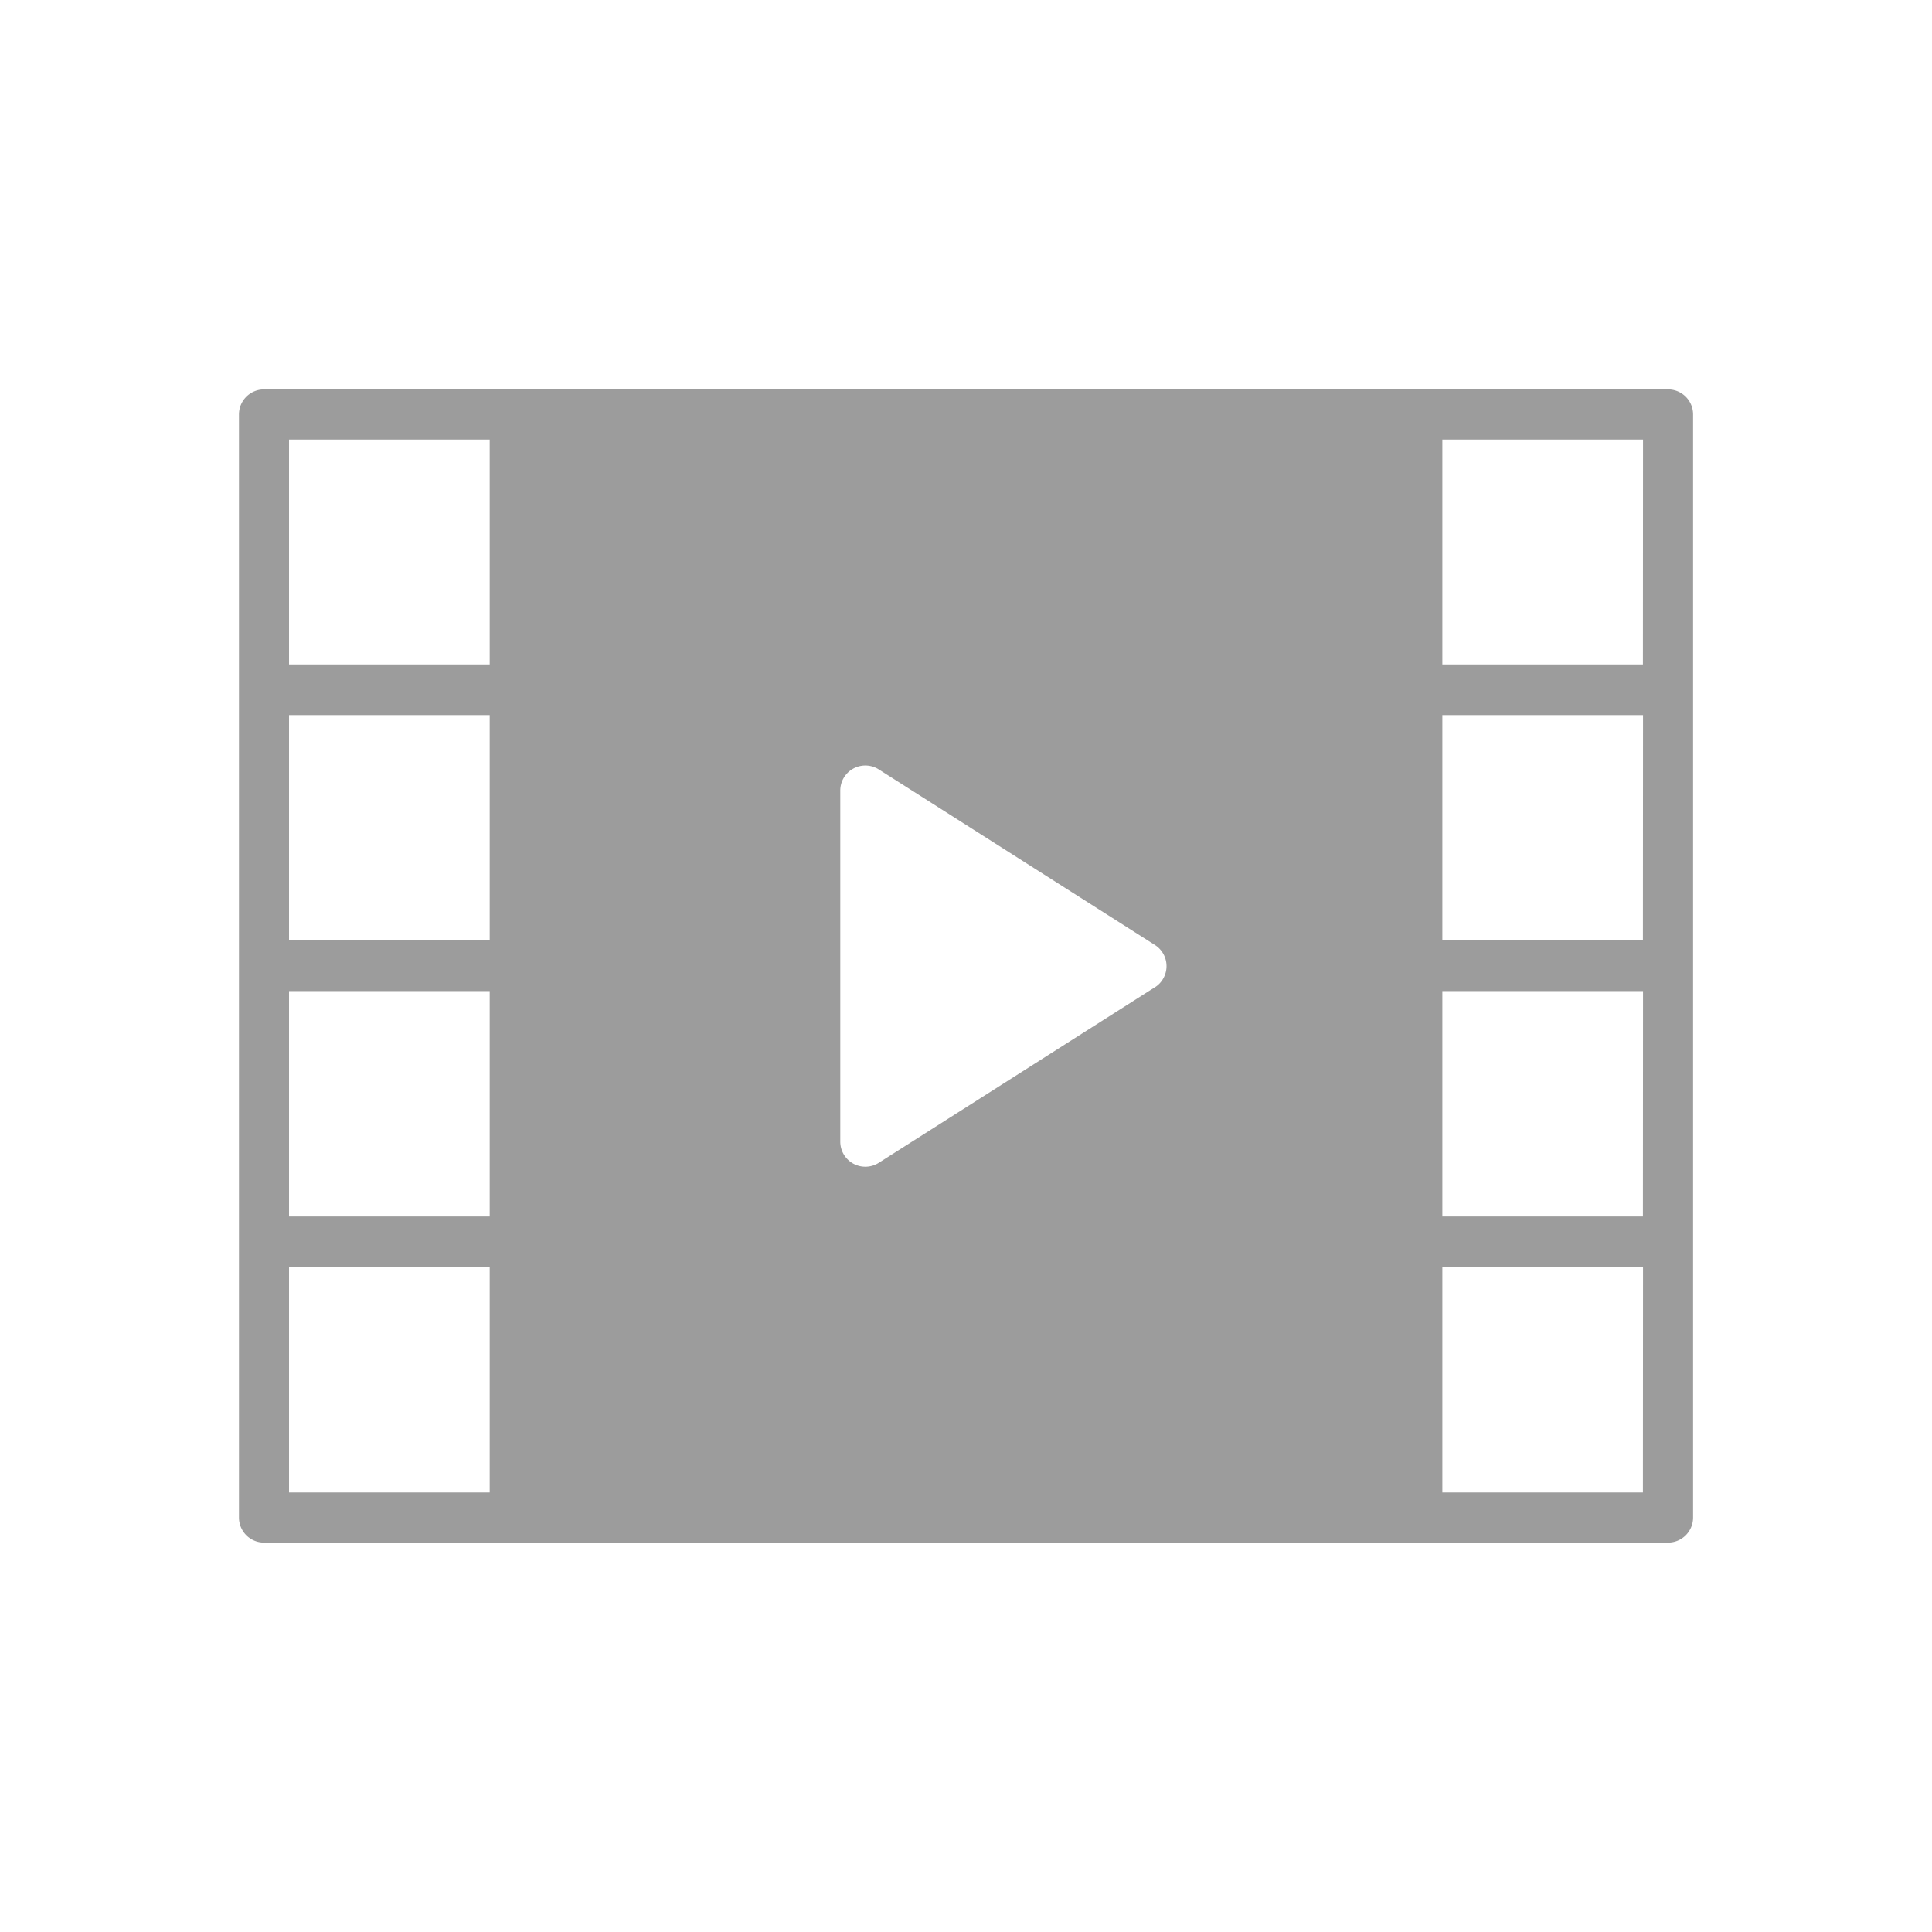 <svg xmlns="http://www.w3.org/2000/svg" width="34.999" height="34.999" viewBox="0 0 34.999 34.999"><defs><style>.a{fill:none;}.b{fill:#9c9c9c;}</style></defs><rect class="a" width="34.999" height="34.999"/><path class="b" d="M25.888,0H.454A.454.454,0,0,0,0,.454V20.437a.454.454,0,0,0,.454.454H25.888a.454.454,0,0,0,.454-.454V.454A.454.454,0,0,0,25.888,0ZM4.542,19.983H.907V15.9H4.542Zm0-5H.907V10.9H4.542Zm0-5H.907V5.9H4.542Zm0-5H.907V.909H4.542ZM16.593,10.83l-5,3.179a.454.454,0,0,1-.7-.384V7.269a.454.454,0,0,1,.7-.383l5,3.179a.454.454,0,0,1,.139.627.449.449,0,0,1-.139.139Zm8.84,9.153H21.8V15.9h3.635Zm0-5H21.8V10.9h3.635Zm0-5H21.8V5.9h3.635Zm0-5H21.8V.909h3.635Z" transform="translate(4.329 7.054)"/></svg>